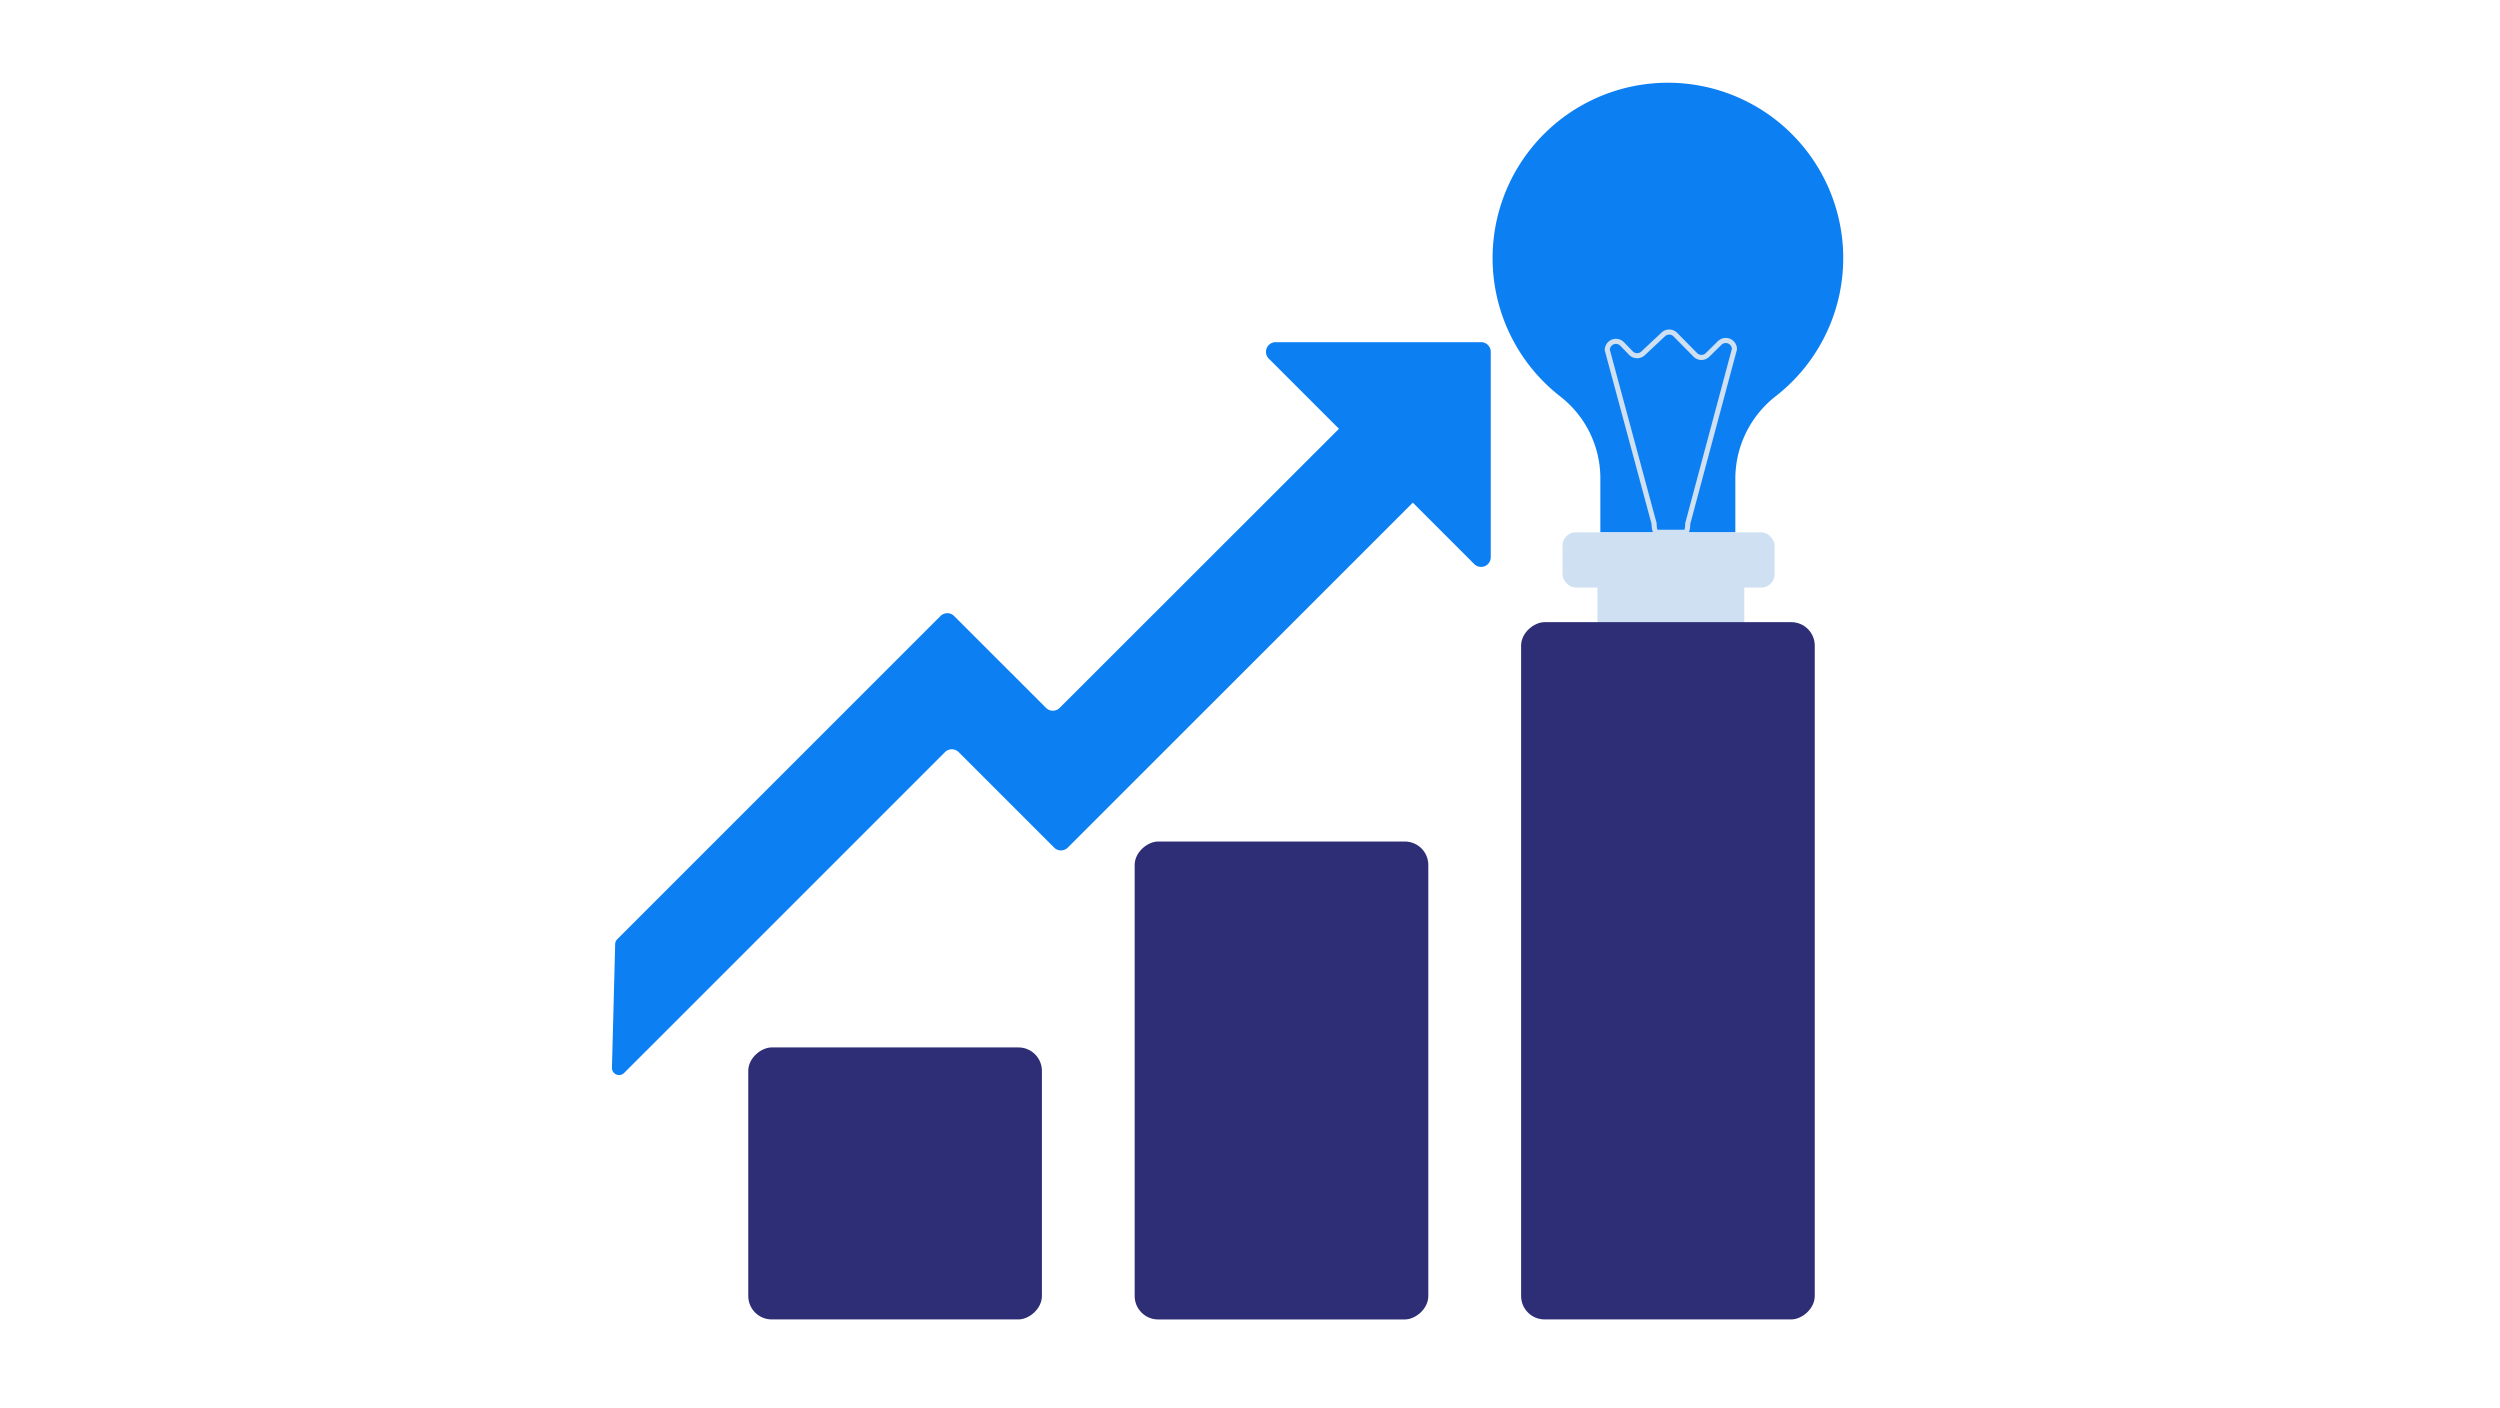 <svg xmlns="http://www.w3.org/2000/svg" viewBox="0 0 776 437"><defs><style>.cls-1{fill:#fff;}.cls-2{fill:#0c7ff2;}.cls-3{fill:#cee0f2;}.cls-4{fill:none;stroke:#cee0f2;stroke-miterlimit:10;stroke-width:1.58px;}.cls-5{fill:#2e2e76;}</style></defs><g id="Layer_2" data-name="Layer 2"><g id="Layer_1-2" data-name="Layer 1"><rect class="cls-1" width="776" height="437"></rect><path class="cls-2" d="M572.11,78.32a54.31,54.31,0,0,1-21,44.72,32.49,32.49,0,0,0-12.46,25.64v16.55H496.75V148.68a32.19,32.19,0,0,0-12.3-25.51,54.42,54.42,0,1,1,87.66-44.85Z"></path><rect class="cls-3" x="485.01" y="165.23" width="65.82" height="17.15" rx="4.12"></rect><path class="cls-3" d="M495.85,175.06h45.58a0,0,0,0,1,0,0v26.68a7.66,7.66,0,0,1-7.66,7.66H503.51a7.66,7.66,0,0,1-7.66-7.66V175.06A0,0,0,0,1,495.85,175.06Z"></path><path class="cls-4" d="M523.16,165.23h-9c-.4,0-.72-1.21-.72-2.69L498.9,108.65a2.69,2.69,0,0,1,4.63-1.86l2.7,2.8a2.69,2.69,0,0,0,3.78.09l6.27-5.88a2.68,2.68,0,0,1,3.75.07l6.2,6.29a2.69,2.69,0,0,0,3.8,0l3.77-3.71a2.69,2.69,0,0,1,4.57,1.92l-14.49,54.13C523.88,164,523.56,165.23,523.16,165.23Z"></path><path class="cls-2" d="M193.77,333l99.54-99.53a3,3,0,0,1,4.27,0l29.6,29.6a3,3,0,0,0,4.28,0L450.65,143.91a3,3,0,0,0,0-4.28L432,121a3,3,0,0,0-4.28,0L328.94,219.7a3,3,0,0,1-4.28,0l-28.48-28.47a3,3,0,0,0-4.27,0L191.59,291.54a2.19,2.19,0,0,0-.64,1.51l-1,38.36A2.21,2.21,0,0,0,193.77,333Z"></path><path class="cls-2" d="M457.59,175.07l-63.7-63.69a3,3,0,0,1,2.14-5.17h63.7a3,3,0,0,1,3,3v63.69A3,3,0,0,1,457.59,175.07Z"></path><rect class="cls-5" x="409.51" y="255.77" width="216.43" height="91.15" rx="7.28" transform="translate(216.38 819.06) rotate(-90)"></rect><rect class="cls-5" x="323.6" y="289.81" width="148.35" height="91.15" rx="7.28" transform="translate(62.39 733.16) rotate(-90)"></rect><rect class="cls-5" x="235.62" y="321.77" width="84.43" height="91.15" rx="7.28" transform="translate(-89.51 645.17) rotate(-90)"></rect></g></g></svg>